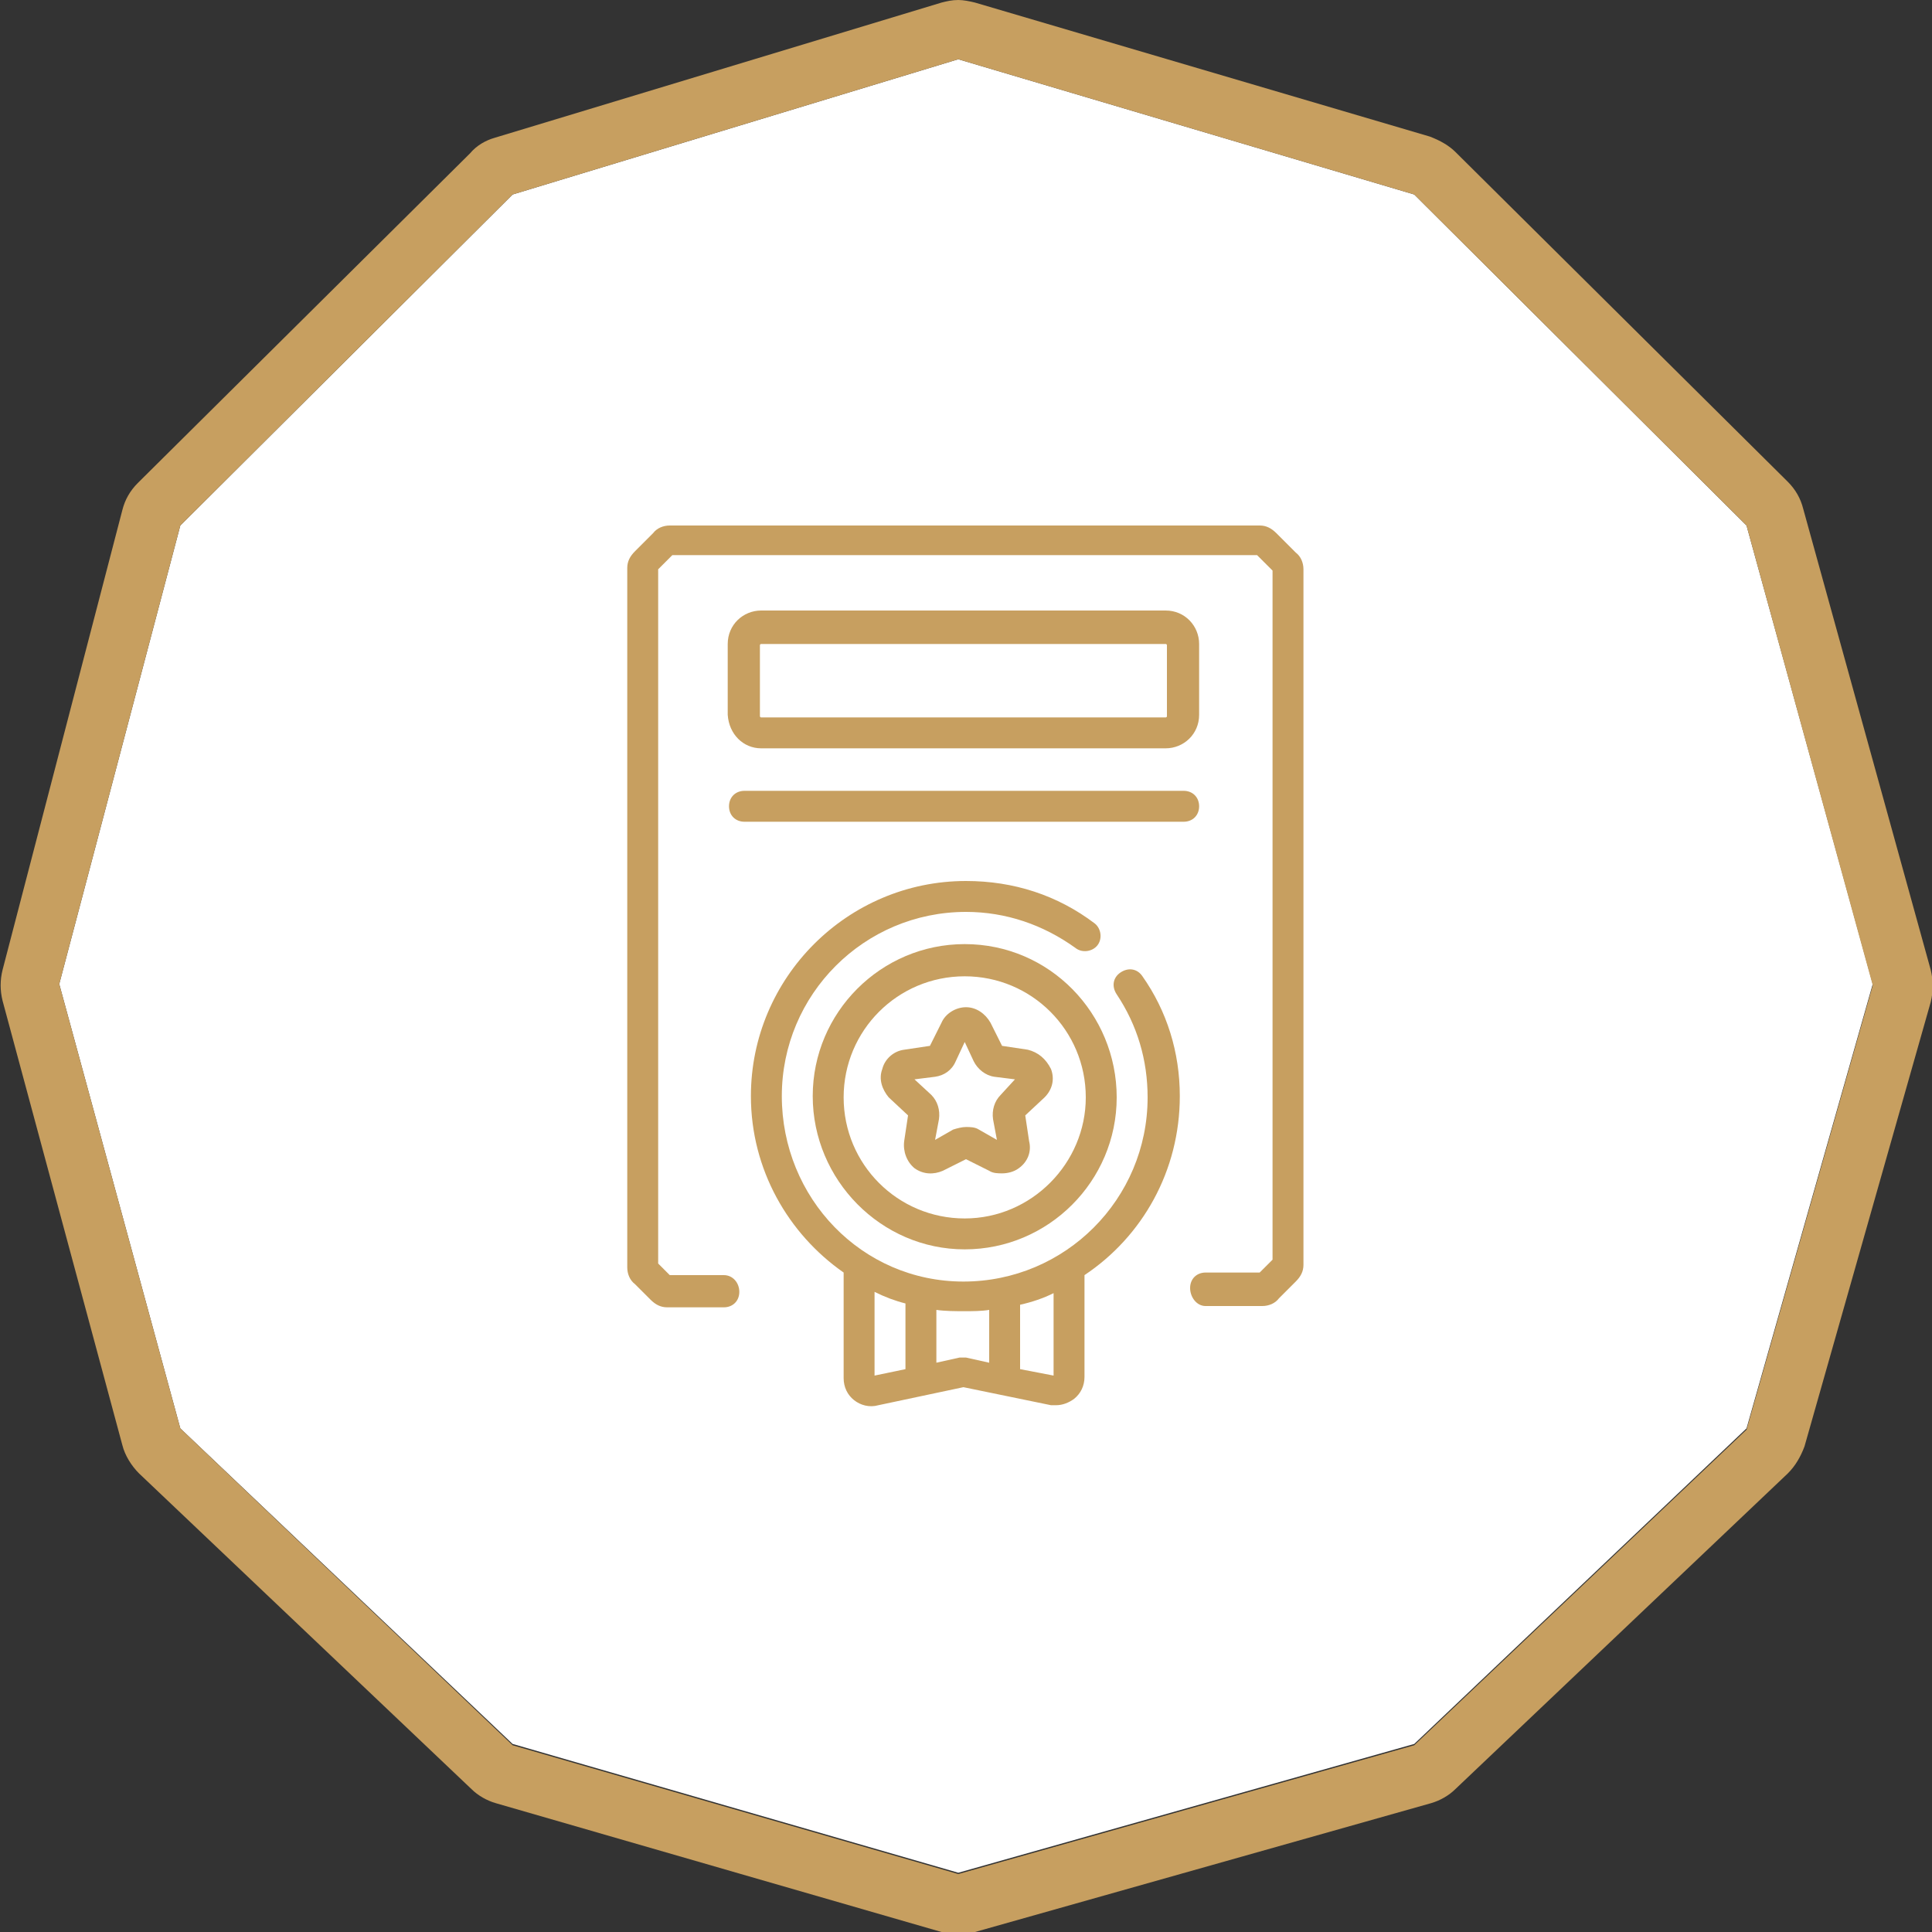 <?xml version="1.0" encoding="utf-8"?>
<!-- Generator: Adobe Illustrator 25.2.3, SVG Export Plug-In . SVG Version: 6.00 Build 0)  -->
<svg version="1.1" id="Layer_1" xmlns="http://www.w3.org/2000/svg" xmlns:xlink="http://www.w3.org/1999/xlink" x="0px" y="0px"
	 viewBox="0 0 150 150" style="enable-background:new 0 0 150 150;" xml:space="preserve">
<rect x="0" y="0" width="150" height="150" fill="#333333" stroke="none"/>
<style type="text/css">
	.st0{fill:#FFFFFF;}
	.st1{fill:#C79F60;}
</style>
<g>
	<polygon class="st0" points="39.8,15.1 74.4,4.6 109.8,15.1 135.6,40.8 145.4,76.4 135.6,110.9 109.8,135.4 74.4,145.4 39.8,135.4 
		14,110.9 4.6,76.4 14,40.8 	"/>
	<path class="st1" d="M74.4,4.6l35.4,10.5l25.8,25.7l9.8,35.7l-9.8,34.5l-25.8,24.5l-35.4,10l-34.6-10L14,110.9L4.6,76.4L14,40.8
		l25.8-25.7L74.4,4.6 M74.4,0c-0.5,0-0.9,0.1-1.3,0.2L38.4,10.7c-0.7,0.2-1.4,0.6-1.9,1.2L10.7,37.5c-0.6,0.6-1,1.3-1.2,2.1
		L0.2,75.3c-0.2,0.8-0.2,1.6,0,2.4l9.3,34.5c0.2,0.8,0.7,1.6,1.3,2.2l25.8,24.5c0.5,0.5,1.2,0.9,1.9,1.1l34.6,10
		c0.4,0.1,0.9,0.2,1.3,0.2c0.4,0,0.8-0.1,1.3-0.2l35.4-10c0.7-0.2,1.4-0.6,1.9-1.1l25.8-24.5c0.6-0.6,1-1.3,1.3-2.1l9.8-34.5
		c0.2-0.8,0.2-1.7,0-2.5L140,39.5c-0.2-0.8-0.6-1.5-1.2-2.1L113,11.8c-0.5-0.5-1.2-0.9-2-1.2L75.7,0.2C75.3,0.1,74.8,0,74.4,0
		L74.4,0z"/>
</g>
<g>
	<path class="st1" d="M91.6,85.1c0-3.4-1-6.6-2.9-9.3c-0.4-0.6-1.1-0.7-1.7-0.3s-0.7,1.1-0.3,1.7c1.6,2.4,2.4,5.1,2.4,8
		c0,7.9-6.4,14.3-14.3,14.3S60.7,93,60.7,85.1s6.4-14.3,14.3-14.3c3.1,0,6,1,8.5,2.8c0.5,0.4,1.3,0.3,1.7-0.2
		c0.4-0.5,0.3-1.3-0.2-1.7c-2.9-2.2-6.3-3.3-10-3.3c-9.2,0-16.7,7.5-16.7,16.7c0,5.7,2.9,10.7,7.2,13.7v8.2c0,0.7,0.3,1.3,0.8,1.7
		c0.5,0.4,1.2,0.6,1.9,0.4l6.6-1.4l6.8,1.4c0.1,0,0.3,0,0.4,0c0.5,0,1-0.2,1.4-0.5c0.5-0.4,0.8-1,0.8-1.7V99
		C88.7,96,91.6,90.9,91.6,85.1L91.6,85.1z M67.9,106.8v-6.5c0.8,0.4,1.6,0.7,2.4,0.9v5.1L67.9,106.8z M74.5,105.4l-1.8,0.4v-4.1
		c0.7,0.1,1.5,0.1,2.2,0.1c0.6,0,1.3,0,1.9-0.1v4.1l-1.8-0.4C74.8,105.4,74.7,105.4,74.5,105.4z M81.8,106.8l-2.6-0.5v-5
		c0.9-0.2,1.8-0.5,2.6-0.9V106.8z"/>
	<path class="st1" d="M74.9,73.3c-6.5,0-11.8,5.3-11.8,11.8S68.4,97,74.9,97s11.8-5.3,11.8-11.8S81.5,73.3,74.9,73.3z M74.9,94.6
		c-5.2,0-9.4-4.2-9.4-9.4s4.2-9.4,9.4-9.4c5.2,0,9.4,4.2,9.4,9.4C84.3,90.3,80.1,94.6,74.9,94.6z"/>
	<path class="st1" d="M79.8,81.5l-2-0.3l-0.9-1.8c-0.4-0.7-1.1-1.2-1.9-1.2s-1.6,0.5-1.9,1.2l-0.9,1.8l-2,0.3
		c-0.8,0.1-1.5,0.7-1.7,1.5c-0.3,0.8,0,1.6,0.5,2.2l1.5,1.4l-0.3,2c-0.1,0.8,0.2,1.6,0.8,2.1c0.7,0.5,1.5,0.5,2.2,0.2l1.8-0.9
		l1.8,0.9c0.3,0.2,0.7,0.2,1,0.2c0.4,0,0.9-0.1,1.3-0.4c0.7-0.5,1-1.3,0.8-2.1l-0.3-2l1.5-1.4c0.6-0.6,0.8-1.4,0.5-2.2
		C81.2,82.2,80.6,81.7,79.8,81.5L79.8,81.5z M77.7,85c-0.5,0.5-0.7,1.2-0.6,1.9l0.3,1.6l-1.4-0.8c-0.3-0.2-0.7-0.2-1-0.2
		c-0.3,0-0.7,0.1-1,0.2l-1.4,0.8l0.3-1.6c0.1-0.7-0.1-1.4-0.6-1.9L71,83.8l1.6-0.2c0.7-0.1,1.3-0.5,1.6-1.2l0.7-1.5l0.7,1.5
		c0.3,0.6,0.9,1.1,1.6,1.2l1.6,0.2L77.7,85z"/>
	<path class="st1" d="M93.6,101.4H98c0.5,0,1-0.2,1.3-0.6l1.3-1.3c0.4-0.4,0.6-0.8,0.6-1.3v-54c0-0.5-0.2-1-0.6-1.3l-1.5-1.5
		c-0.4-0.4-0.8-0.6-1.3-0.6H52c-0.5,0-1,0.2-1.3,0.6l-1.4,1.4c-0.4,0.4-0.6,0.8-0.6,1.3v54.3c0,0.5,0.2,1,0.6,1.3l1.2,1.2
		c0.4,0.4,0.8,0.6,1.3,0.6h4.4c0.7,0,1.2-0.5,1.2-1.2S56.9,99,56.2,99H52l-0.9-0.9V44.2l1.1-1.1h45.4l1.2,1.2v53.5l-1,1h-4.2
		c-0.7,0-1.2,0.5-1.2,1.2S92.9,101.4,93.6,101.4z"/>
	<path class="st1" d="M59.1,58.1h31.4c1.4,0,2.6-1.1,2.6-2.6v-5.5c0-1.4-1.1-2.6-2.6-2.6H59.1c-1.4,0-2.6,1.1-2.6,2.6v5.5
		C56.6,57,57.7,58.1,59.1,58.1z M59,50.1c0-0.1,0.1-0.1,0.1-0.1h31.4c0.1,0,0.1,0.1,0.1,0.1v5.5c0,0.1-0.1,0.1-0.1,0.1H59.1
		c-0.1,0-0.1-0.1-0.1-0.1V50.1z"/>
	<path class="st1" d="M57.8,63.8h34.1c0.7,0,1.2-0.5,1.2-1.2c0-0.7-0.5-1.2-1.2-1.2H57.8c-0.7,0-1.2,0.5-1.2,1.2
		C56.6,63.3,57.1,63.8,57.8,63.8L57.8,63.8z"/>
</g>
</svg>
